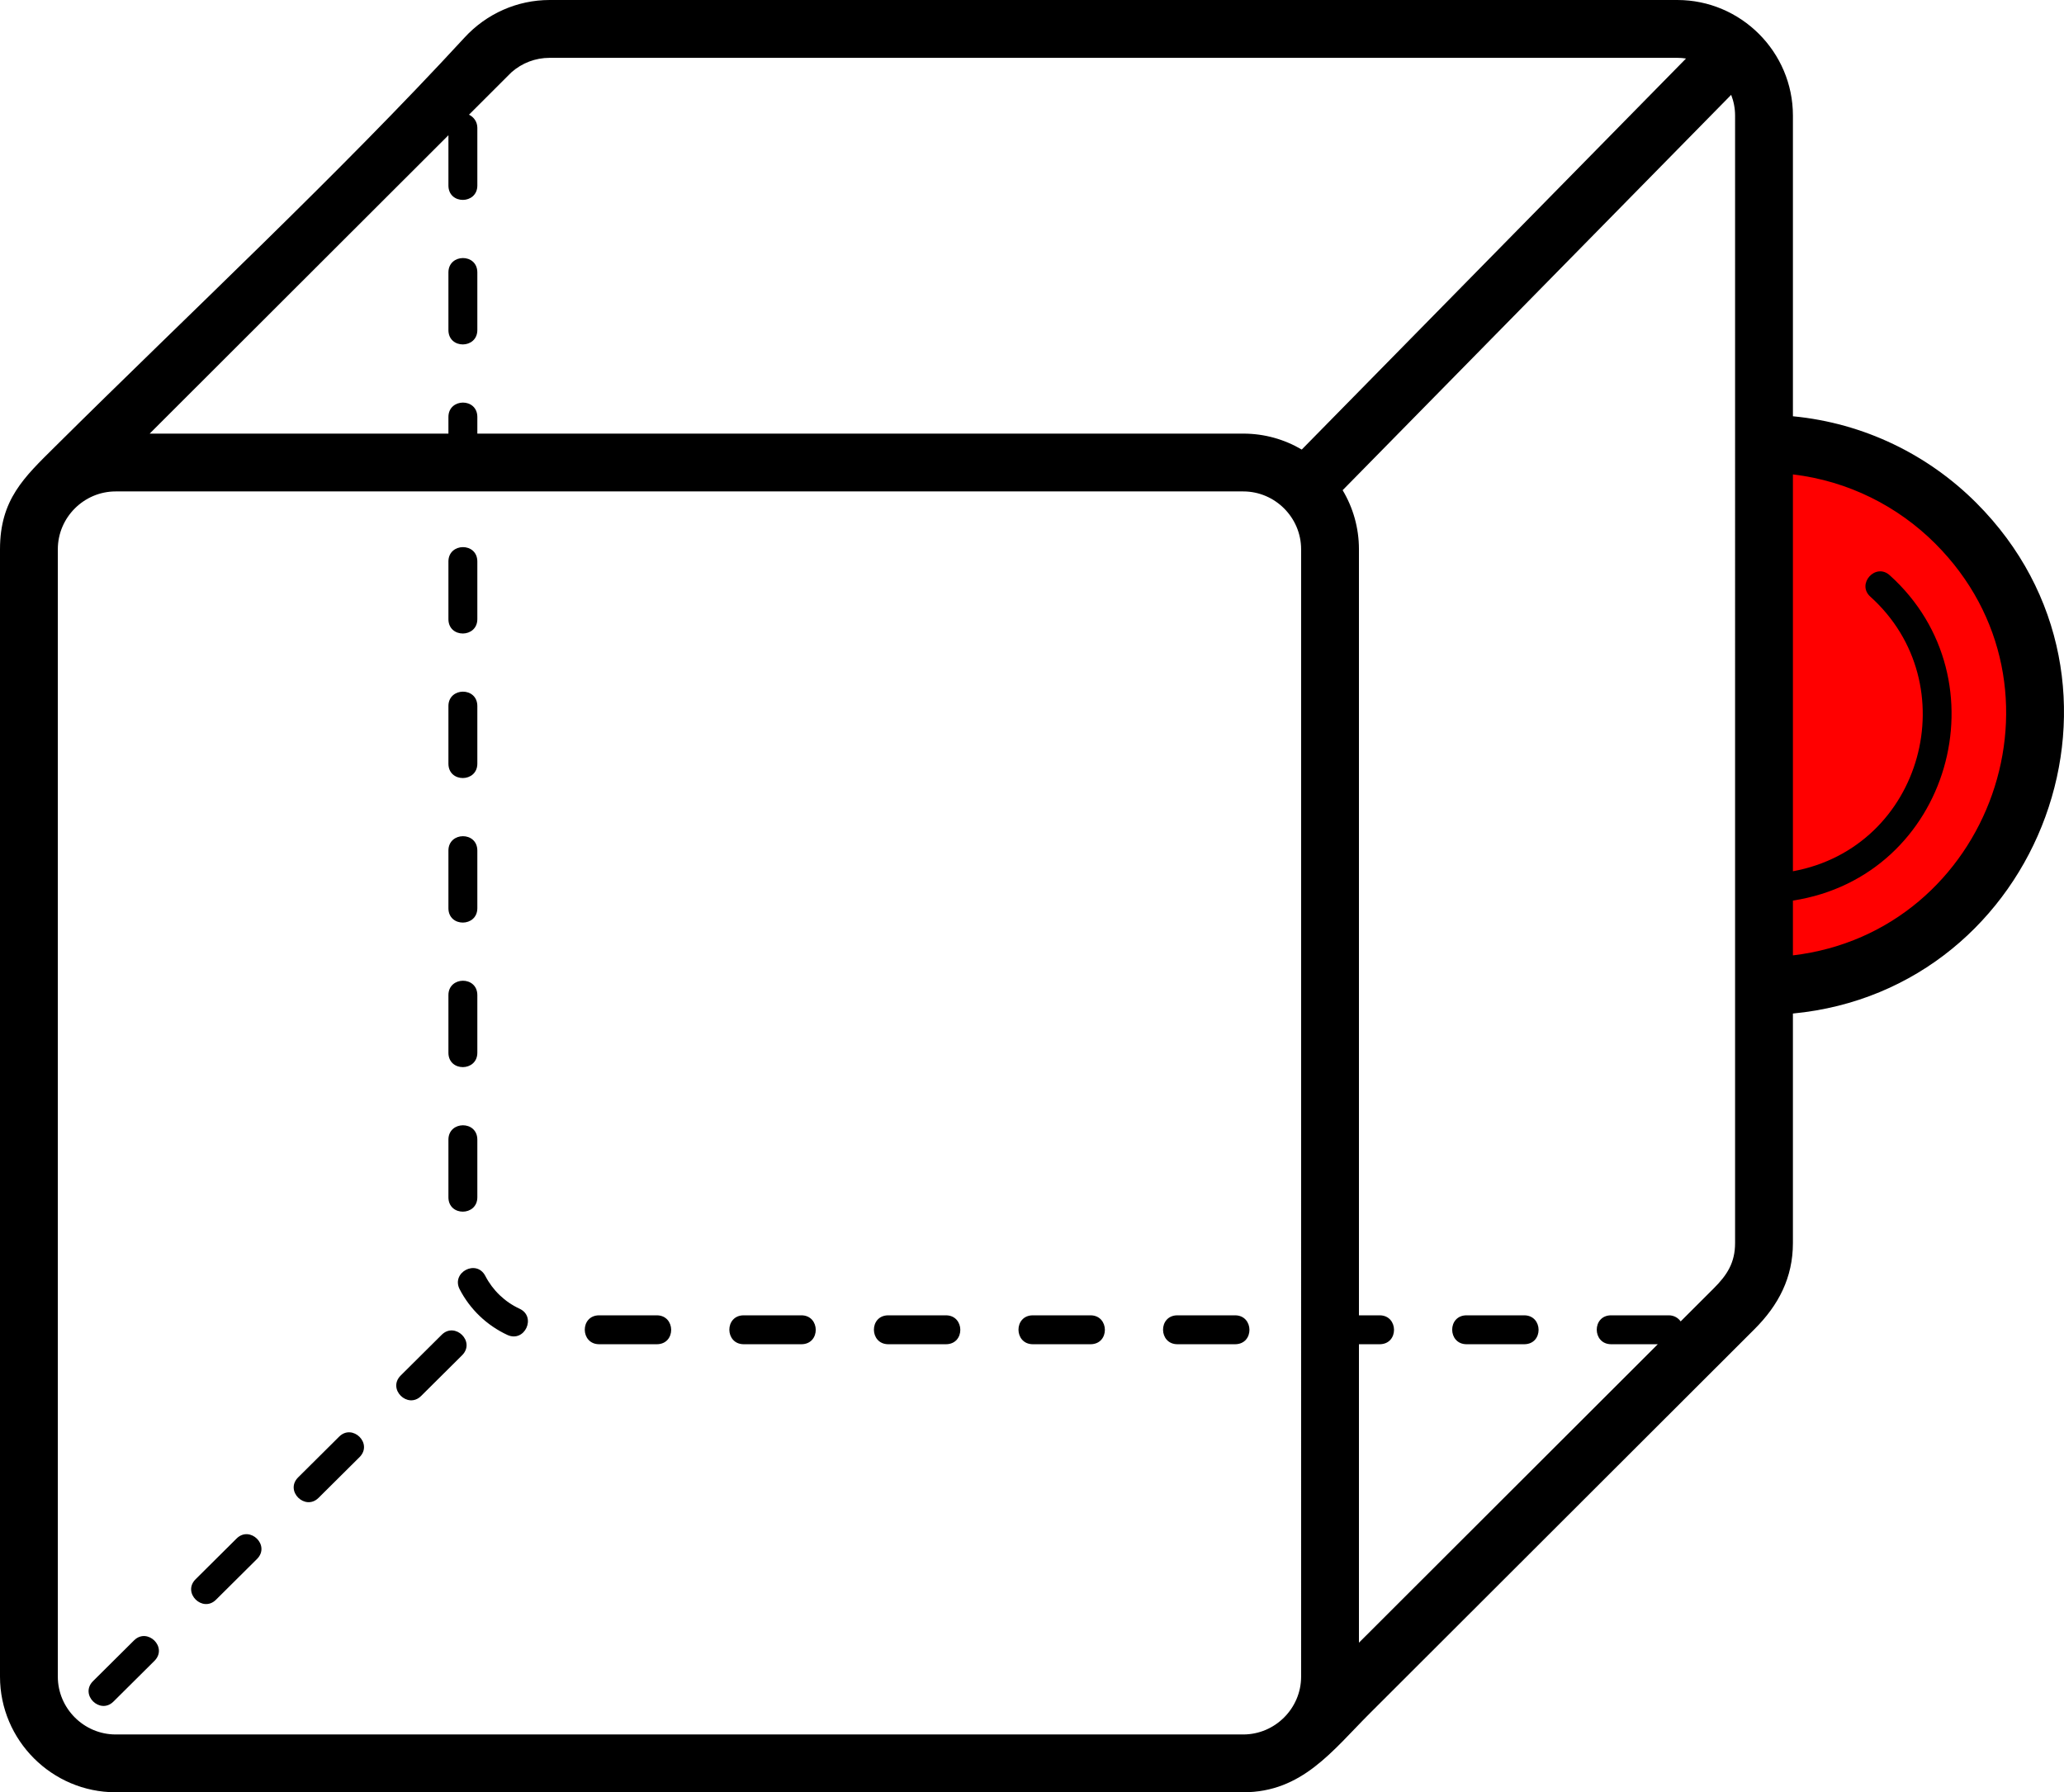 <?xml version="1.0" encoding="UTF-8"?>
<svg id="Layer_1" data-name="Layer 1" xmlns="http://www.w3.org/2000/svg" viewBox="0 0 856.617 743.996">
  <defs>
    <style>
      .cls-1 {
        fill: red;
        stroke: #000;
        stroke-miterlimit: 10;
      }
    </style>
  </defs>
  <polyline class="cls-1" points="732.308 414 732.308 178 808.308 208 848.308 287.119 808.308 382.979 732.308 419"/>
  <path d="M744.108,172.8c29.598,2.832,56.176,16.02,76.062,35.902,74.738,74.738,27.199,202.15-76.062,212.03v95.277c0,14.344-5.953,25.816-16.043,35.844l-159.62,159.44c-15.477,15.461-28.027,32.703-52.445,32.703H48c-26.426,0-48-21.574-48-48V227.996c0-20.66,10.047-29.879,22.738-42.477,55.805-55.383,117.75-113.11,170.09-169.96,9.09-9.879,21.848-15.559,35.285-15.559h468c26.426,0,48,21.574,48,48v124.79l-.005.01ZM62.108,179.999h124v-6.949c.047-7.828,11.949-7.984,12,0v6.949h317.89c8.84,0,17.137,2.414,24.262,6.617L699.75,24.286c-1.188-.184-2.406-.277-3.641-.277H228.109c-5.875,0-11.438,2.117-15.844,6l-17.625,17.605c1.984.93,3.453,2.93,3.469,5.438v24c-.047,7.828-11.949,7.984-12,0v-20.914l-124,123.87v-.008ZM563.998,681.909l124.04-123.9h-19.41c-7.828-.047-7.984-11.949,0-12h24c1.981.012,3.766.941,4.894,2.527l13.668-13.652c5.629-5.598,8.918-10.73,8.918-18.875V48.009c0-3.039-.578-5.953-1.625-8.641l-161.25,164.12c4.293,7.184,6.766,15.57,6.766,24.512v318.01h8.629c7.828.047,7.984,11.949,0,12h-8.629v123.9-.002ZM515.998,203.999H47.998c-13.176,0-24,10.824-24,24v468c0,13.176,10.824,24,24,24h468c13.176,0,24-10.824,24-24V227.999c0-13.176-10.824-24-24-24h0ZM744.108,396.589c82.082-9.762,118.67-111.34,59.094-170.92-15.531-15.531-36.125-26.004-59.094-28.734v164.74c54.09-9.934,72.312-77.836,32.141-113.99-5.852-5.266,2.164-14.172,8.016-8.906,48.156,43.34,25.145,124.98-40.156,135.07v22.746-.006ZM198.108,113.049c-.051-7.984-11.953-7.828-12,0v24c.051,7.984,11.953,7.828,12,0v-24ZM198.108,233.049c-.051-7.984-11.953-7.828-12,0v24c.051,7.984,11.953,7.828,12,0v-24ZM198.108,293.049c-.051-7.984-11.953-7.828-12,0v24c.051,7.984,11.953,7.828,12,0v-24ZM198.108,353.049c-.051-7.984-11.953-7.828-12,0v24c.051,7.984,11.953,7.828,12,0v-24ZM198.108,413.049c-.051-7.984-11.953-7.828-12,0v24c.051,7.984,11.953,7.828,12,0v-24ZM198.108,473.049c-.051-7.984-11.953-7.828-12,0v24c.051,7.984,11.953,7.828,12,0v-24ZM201.409,529.639c-3.699-7.051-14.227-1.434-10.641,5.547,4.324,8.367,11.293,15.008,19.828,18.977,7.188,3.277,12.195-7.578,5.023-10.898-6.129-2.848-11.109-7.621-14.211-13.629v.003ZM248.628,546.01c-7.984.051-7.828,11.953,0,12h24c7.984-.051,7.828-11.953,0-12h-24ZM308.628,546.01c-7.984.051-7.828,11.953,0,12h24c7.984-.051,7.828-11.953,0-12h-24ZM368.628,546.01c-7.984.051-7.828,11.953,0,12h24c7.984-.051,7.828-11.953,0-12h-24ZM428.628,546.01c-7.984.051-7.828,11.953,0,12h24c7.984-.051,7.828-11.953,0-12h-24ZM488.628,546.01c-7.984.051-7.828,11.953,0,12h24c7.984-.051,7.828-11.953,0-12h-24ZM608.628,546.01c-7.984.051-7.828,11.953,0,12h24c7.984-.051,7.828-11.953,0-12h-24ZM191.788,562.584c5.66-5.66-2.922-14-8.457-8.512l-17.023,16.914c-5.66,5.66,2.922,14,8.457,8.512l17.023-16.914ZM38.618,697.854c-5.66,5.66,2.922,14,8.457,8.512l17.023-16.914c5.66-5.66-2.922-14-8.457-8.512l-17.023,16.914ZM81.18,655.565c-5.66,5.66,2.922,14,8.457,8.512l17.023-16.914c5.66-5.66-2.922-14-8.457-8.512l-17.023,16.914ZM123.742,613.276c-5.66,5.66,2.922,14,8.457,8.512l17.023-16.914c5.66-5.66-2.922-14-8.457-8.512l-17.023,16.914Z"/>
</svg>